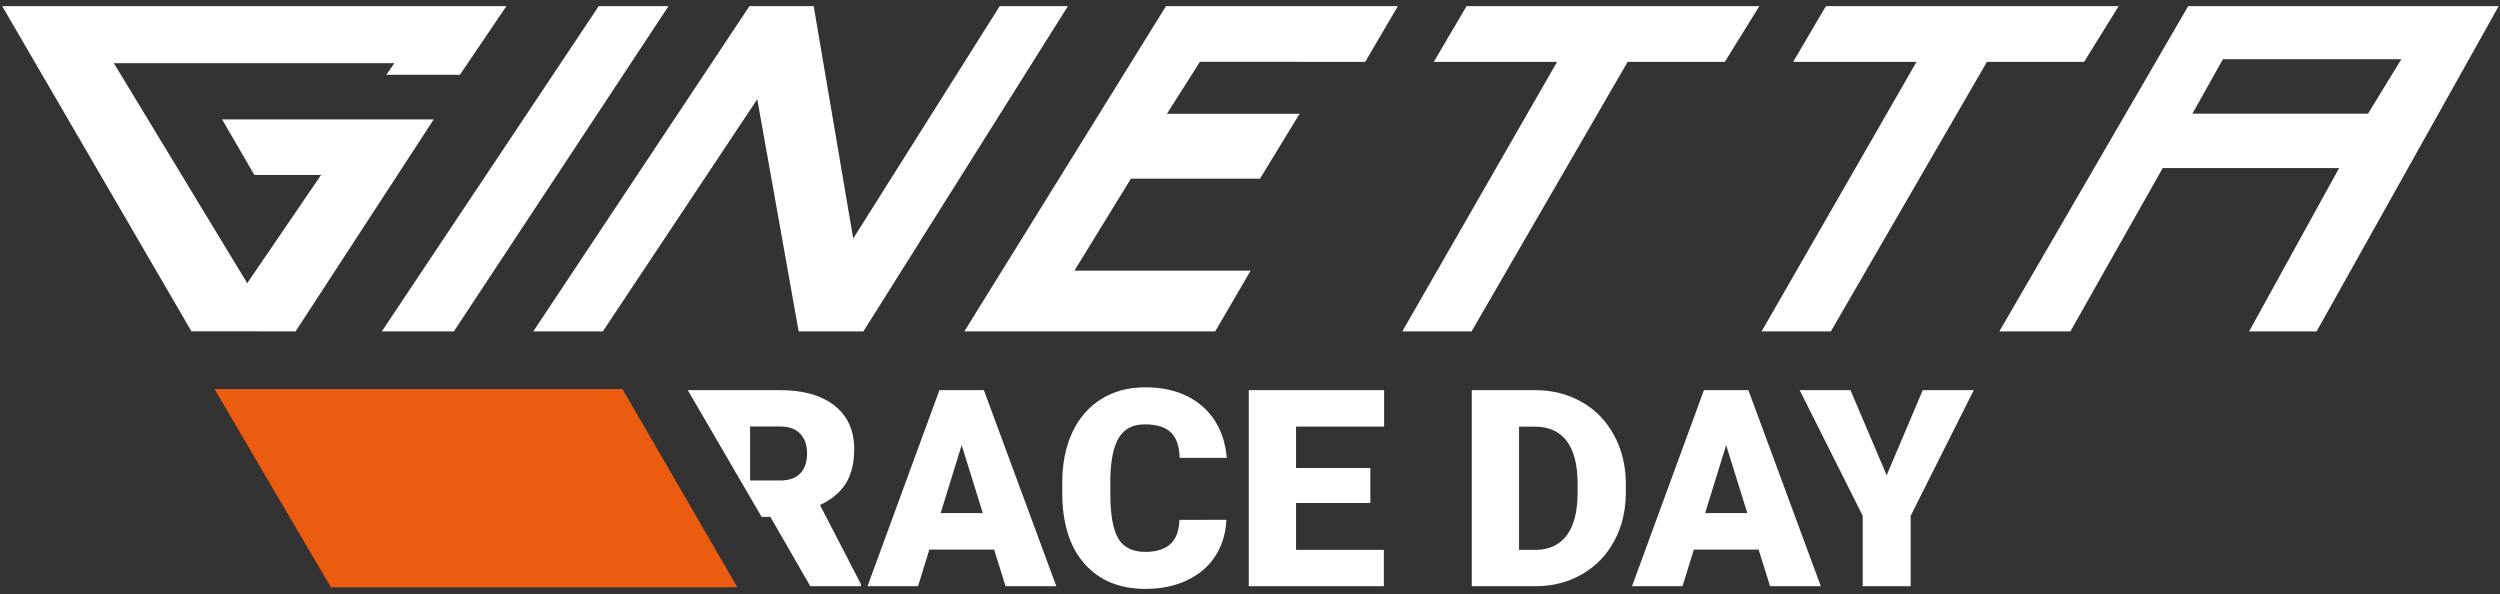 <?xml version="1.0" encoding="utf-8"?>
<!-- Generator: Adobe Illustrator 15.1.0, SVG Export Plug-In  -->
<!DOCTYPE svg PUBLIC "-//W3C//DTD SVG 1.1//EN" "http://www.w3.org/Graphics/SVG/1.1/DTD/svg11.dtd">
<svg version="1.1"
	 xmlns="http://www.w3.org/2000/svg" xmlns:xlink="http://www.w3.org/1999/xlink" xmlns:a="http://ns.adobe.com/AdobeSVGViewerExtensions/3.0/"
	 x="0px" y="0px" width="303px" height="72px" viewBox="6.216 4.729 303 72" enable-background="new 6.216 4.729 303 72"
	 xml:space="preserve">
<rect x="6.216" y="4.729" width="303" height="72" fill="#333333" stroke="none"/>
<defs>
</defs>
<g>
	<defs>
		<rect id="SVGID_1_" width="317.308" height="49.729"/>
	</defs>
	<clipPath id="SVGID_2_">
		<use xlink:href="#SVGID_1_"  overflow="visible"/>
	</clipPath>
	<polygon clip-path="url(#SVGID_2_)" fill="#FFFFFF" points="223.548,12.224 227.518,5.474 262.994,5.474 258.814,12.224 
		247.033,12.224 228.115,44.895 219.722,44.895 238.499,12.224 	"/>
	<polygon clip-path="url(#SVGID_2_)" fill="#FFFFFF" points="179.992,12.224 183.964,5.474 219.446,5.474 215.264,12.224 
		203.486,12.224 184.568,44.895 176.175,44.895 194.937,12.224 	"/>
	<polygon clip-path="url(#SVGID_2_)" fill="#FFFFFF" points="163.725,18.524 158.921,26.387 143.28,26.387 136.437,37.531 
		157.791,37.533 153.497,44.895 123.094,44.895 147.533,5.474 175.635,5.474 171.677,12.224 151.646,12.222 147.644,18.523 	"/>
	<polygon clip-path="url(#SVGID_2_)" fill="#FFFFFF" points="20.015,12.389 36.18,39.051 45.135,25.929 37.043,25.929 
		33.132,19.197 58.787,19.197 42.038,44.895 29.425,44.882 29.425,44.895 6.485,5.475 67.589,5.475 61.955,13.794 53.036,13.794 
		54.012,12.387 	"/>
	<polygon clip-path="url(#SVGID_2_)" fill="#FFFFFF" points="78.778,5.474 87.237,5.474 61.222,44.895 52.493,44.895 	"/>
	<polygon clip-path="url(#SVGID_2_)" fill="#FFFFFF" points="97.047,5.474 104.837,5.474 109.625,33.635 127.38,5.474 
		135.645,5.474 110.859,44.895 103.014,44.895 97.997,16.753 79.277,44.895 70.85,44.895 	"/>
	<path clip-path="url(#SVGID_2_)" fill="#FFFFFF" d="M271.422,5.474l-22.888,39.421h8.611l11.19-19.797h21.381l-10.909,19.797h8.178
		l22.07-39.421H271.422z M271.936,18.504l3.696-6.598h21.625l-4.035,6.598H271.936z"/>
</g>
<path fill="#FFFFFF" d="M89.576,52.014h11.177c2.818,0,5.021,0.625,6.61,1.875c1.588,1.25,2.383,3.016,2.383,5.299
	c0,1.652-0.334,3.021-1.004,4.108c-0.669,1.087-1.716,1.968-3.142,2.641l4.961,9.596v0.245h-6.137l-4.838-8.405h-1.064
	 M97.129,62.965h3.623c1.088,0,1.907-0.287,2.457-0.859c0.549-0.573,0.824-1.372,0.824-2.397c0-1.025-0.278-1.83-0.833-2.414
	s-1.371-0.875-2.448-0.875h-3.623V62.965z"/>
<path fill="#FFFFFF" d="M126.703,71.338h-7.851l-1.371,4.439h-6.121l8.715-23.764h5.386l8.781,23.764h-6.153L126.703,71.338z
	 M120.224,66.915h5.109l-2.563-8.242L120.224,66.915z"/>
<path fill="#FFFFFF" d="M154.857,67.731c-0.076,1.654-0.521,3.115-1.338,4.382s-1.961,2.25-3.436,2.946
	c-1.475,0.697-3.158,1.045-5.052,1.045c-3.123,0-5.582-1.018-7.377-3.052s-2.693-4.907-2.693-8.618v-1.175
	c0-2.328,0.405-4.366,1.216-6.112c0.811-1.746,1.978-3.095,3.501-4.047s3.286-1.428,5.288-1.428c2.884,0,5.201,0.759,6.953,2.277
	s2.747,3.61,2.987,6.275h-5.713c-0.044-1.447-0.408-2.486-1.094-3.117c-0.686-0.631-1.729-0.947-3.134-0.947
	c-1.425,0-2.47,0.533-3.133,1.6s-1.012,2.769-1.044,5.108v1.681c0,2.535,0.318,4.347,0.955,5.435
	c0.637,1.088,1.733,1.632,3.289,1.632c1.316,0,2.323-0.31,3.02-0.93s1.066-1.605,1.11-2.954H154.857z"/>
<path fill="#FFFFFF" d="M172.305,65.691h-9.009v5.68h10.642v4.407h-16.37V52.014h16.402v4.423h-10.674v5.011h9.009V65.691z"/>
<path fill="#FFFFFF" d="M184.595,75.777V52.014h7.654c2.101,0,3.988,0.476,5.664,1.428s2.984,2.296,3.925,4.031
	c0.941,1.735,1.418,3.68,1.429,5.835v1.093c0,2.176-0.46,4.126-1.379,5.851c-0.92,1.725-2.215,3.074-3.885,4.048
	s-3.534,1.466-5.59,1.477H184.595z M190.324,56.437v14.934h1.991c1.644,0,2.905-0.585,3.787-1.754
	c0.881-1.17,1.321-2.908,1.321-5.215v-1.028c0-2.296-0.44-4.026-1.321-5.19c-0.882-1.164-2.165-1.747-3.853-1.747H190.324z"/>
<path fill="#FFFFFF" d="M219.36,71.338h-7.851l-1.371,4.439h-6.12l8.715-23.764h5.387l8.78,23.764h-6.153L219.36,71.338z
	 M212.88,66.915h5.108l-2.563-8.242L212.88,66.915z"/>
<path fill="#FFFFFF" d="M234.881,62.329l4.374-10.315h6.186l-7.654,15.228v8.536h-5.811v-8.536l-7.639-15.228h6.153L234.881,62.329z
	"/>
<polygon fill="#EB5C11" points="95.586,75.908 46.318,75.908 32.216,51.883 81.659,51.883 "/>
</svg>
